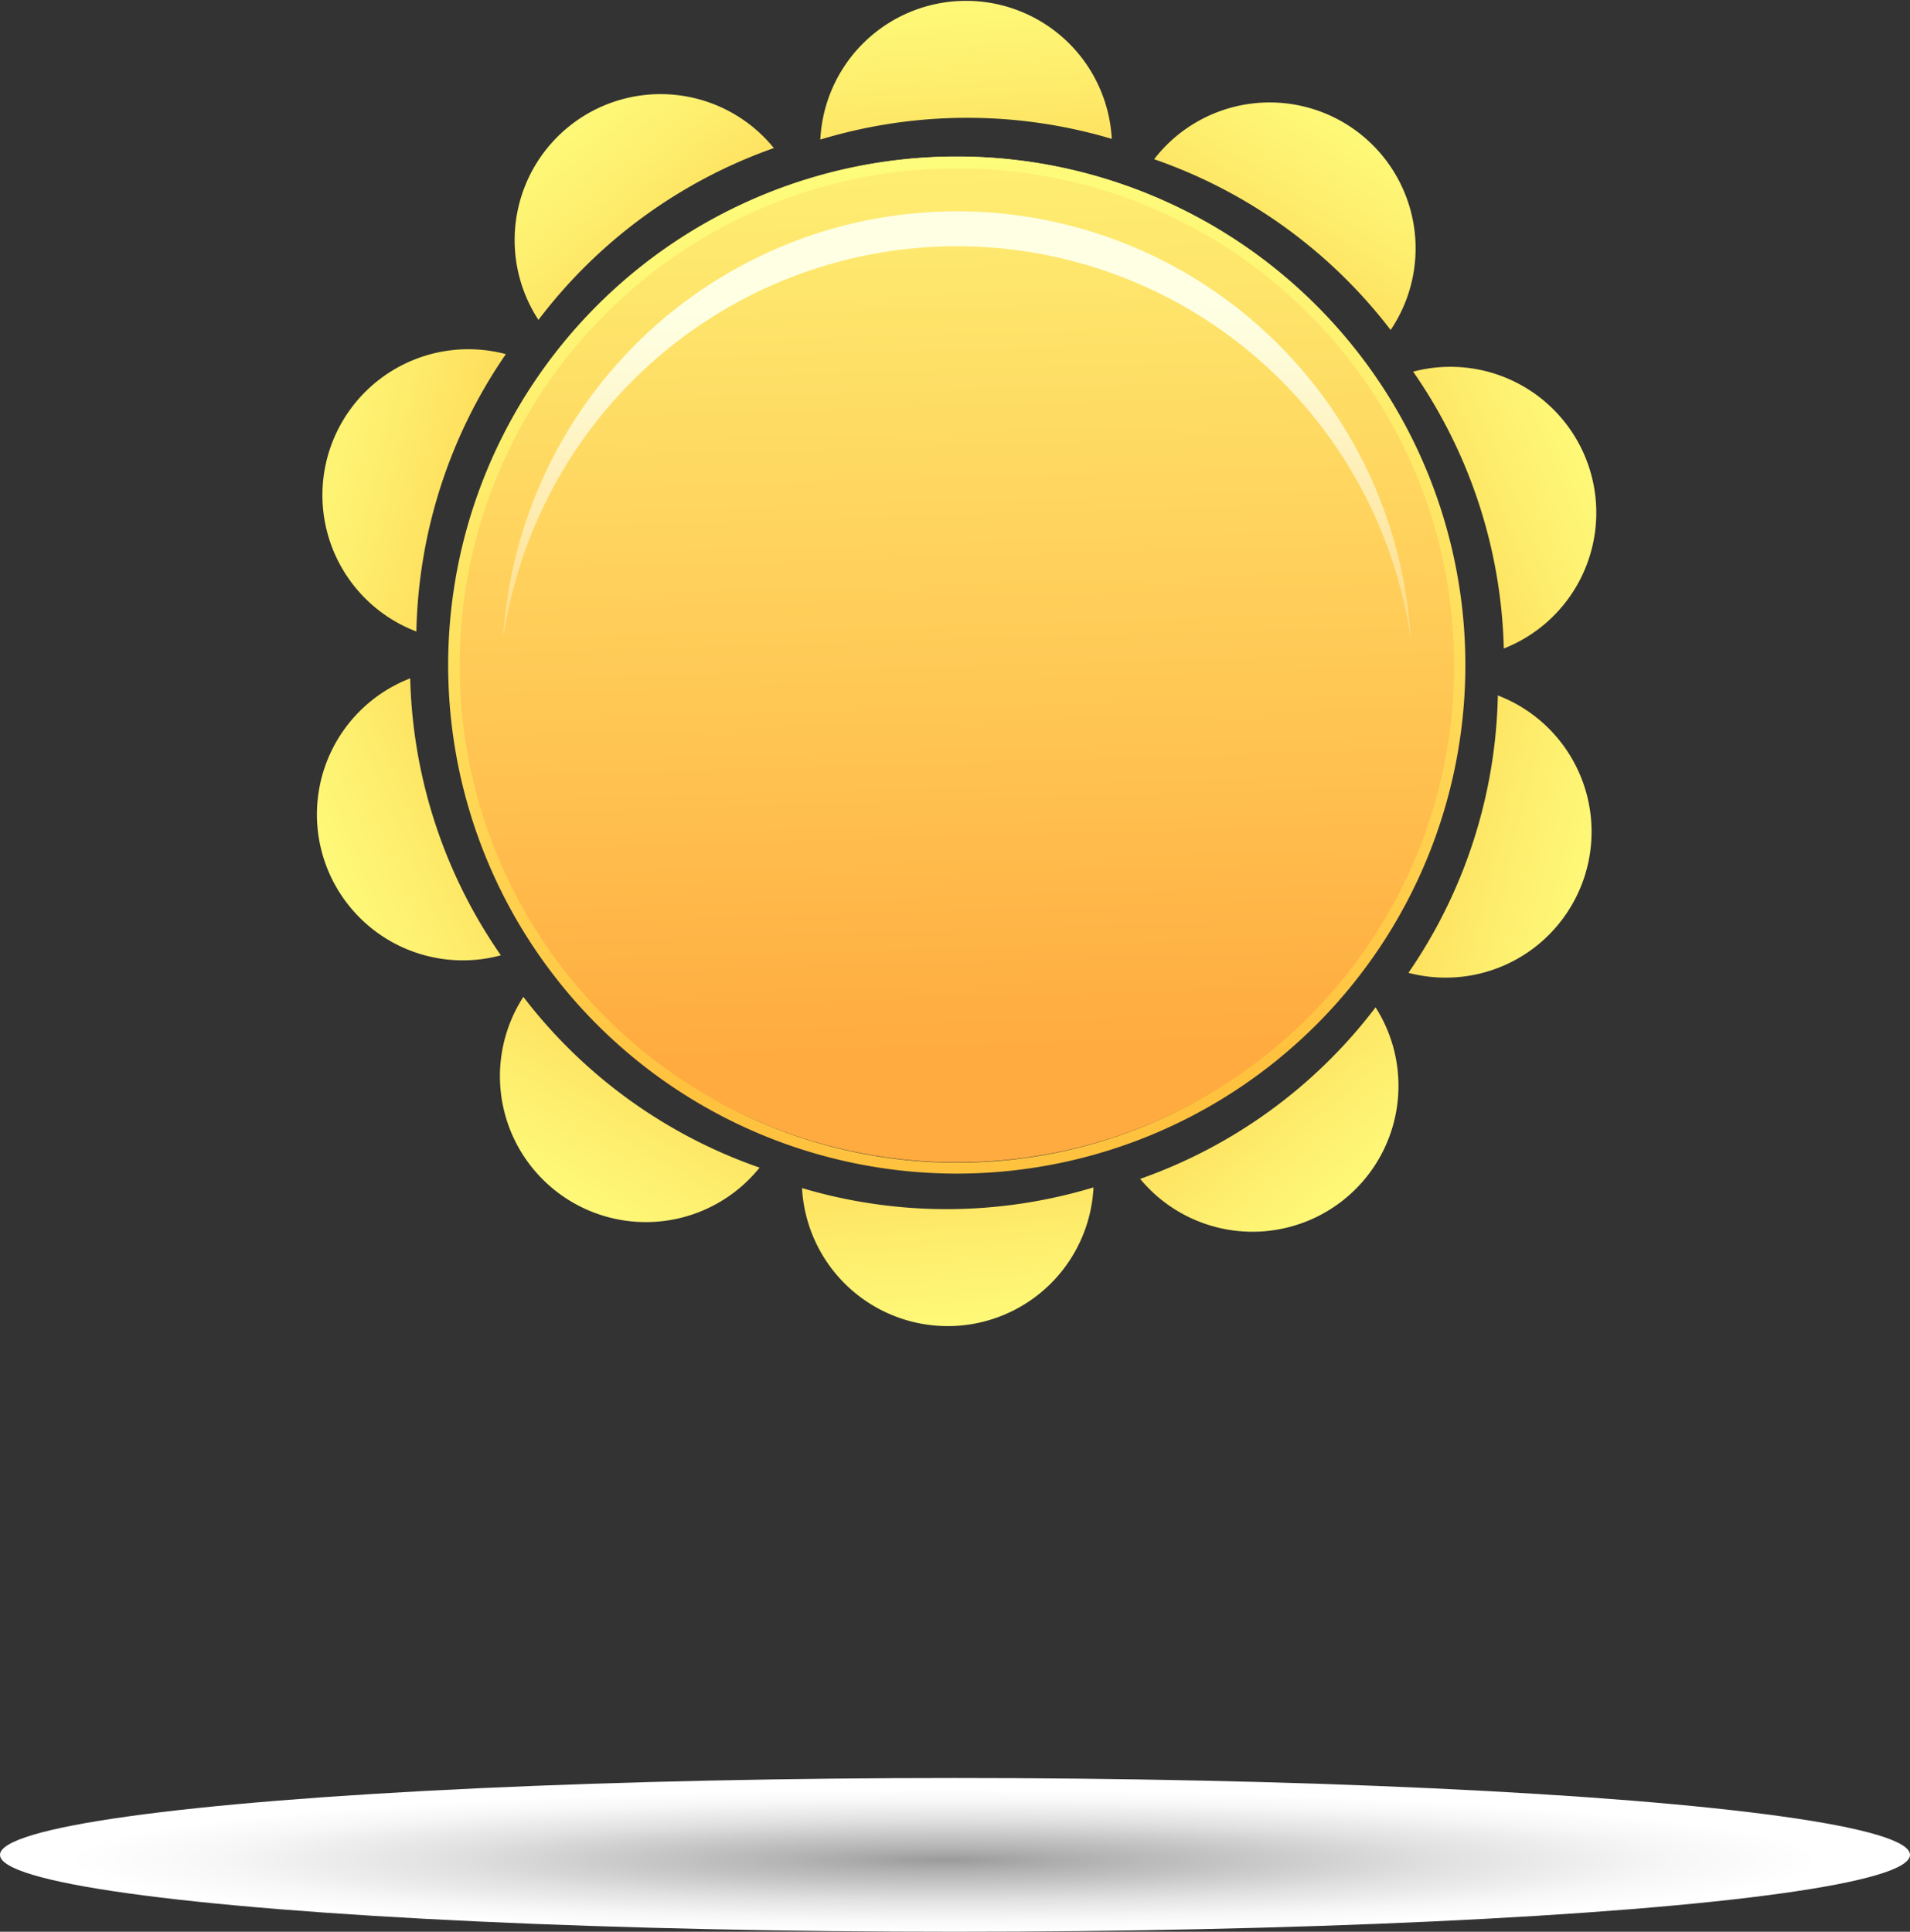 <svg xmlns="http://www.w3.org/2000/svg" xmlns:xlink="http://www.w3.org/1999/xlink" viewBox="0 0 195.28 197.52">
    <rect x="0" y="0" width="195.28" height="197.52" fill="#333333" stroke="none"/>
    <defs>
        <style>
            .cls-1{fill:url(#linear-gradient);}.cls-2{fill:url(#linear-gradient-2);}.cls-3{fill:url(#linear-gradient-3);}.cls-4{fill:url(#linear-gradient-4);}.cls-5{fill:url(#linear-gradient-5);}.cls-6{fill:url(#linear-gradient-6);}.cls-7{fill:url(#linear-gradient-7);}.cls-8{fill:url(#linear-gradient-8);}.cls-9{fill:url(#linear-gradient-9);}.cls-10{fill:url(#linear-gradient-10);}.cls-11{fill:url(#linear-gradient-11);}.cls-12{fill:url(#linear-gradient-12);}.cls-13{fill:url(#linear-gradient-13);}.cls-14{fill:url(#radial-gradient);}
        </style>
        <linearGradient id="linear-gradient" x1="95.42" y1="-13.62" x2="99.05" y2="107.62"
                        gradientUnits="userSpaceOnUse">
            <stop offset="0" stop-color="#feff7f"/>
            <stop offset="0.25" stop-color="#feee72"/>
            <stop offset="0.75" stop-color="#ffc351"/>
            <stop offset="1" stop-color="#ffab3f"/>
        </linearGradient>
        <linearGradient id="linear-gradient-2" x1="94.33" y1="10.34" x2="100.37" y2="109.5"
                        gradientUnits="userSpaceOnUse">
            <stop offset="0" stop-color="#feff7f"/>
            <stop offset="0.32" stop-color="#feef6e"/>
            <stop offset="0.95" stop-color="#ffc643"/>
            <stop offset="1" stop-color="#ffc23f"/>
        </linearGradient>
        <linearGradient id="linear-gradient-3" x1="97.34" y1="31.92" x2="98.15" y2="85.53"
                        gradientUnits="userSpaceOnUse">
            <stop offset="0" stop-color="#feffe3"/>
            <stop offset="0.14" stop-color="#fef9d2"/>
            <stop offset="0.43" stop-color="#fee8a6"/>
            <stop offset="0.82" stop-color="#ffce61"/>
            <stop offset="1" stop-color="#ffc23f"/>
        </linearGradient>
        <linearGradient id="linear-gradient-4" x1="-305.1" y1="236.15" x2="-319.61" y2="272.83"
                        gradientTransform="translate(266.84 -351.49) rotate(-26.18)" xlink:href="#linear-gradient-2"/>
        <linearGradient id="linear-gradient-5" x1="-926.29" y1="248.61" x2="-940.8" y2="285.29"
                        gradientTransform="translate(266.99 -925.93) rotate(-62.18)" xlink:href="#linear-gradient-2"/>
        <linearGradient id="linear-gradient-6" x1="-1435.78" y1="-106.71" x2="-1450.29" y2="-70.03"
                        gradientTransform="matrix(-0.14, -0.99, 0.99, -0.14, -70.12, -1390.39)"
                        xlink:href="#linear-gradient-2"/>
        <linearGradient id="linear-gradient-7" x1="-1640.46" y1="-694.05" x2="-1654.97" y2="-657.37"
                        gradientTransform="translate(-616.66 -1569.31) rotate(-134.18)"
                        xlink:href="#linear-gradient-2"/>
        <linearGradient id="linear-gradient-8" x1="-1459.96" y1="-1288.61" x2="-1474.47" y2="-1251.93"
                        gradientTransform="translate(-1163.11 -1391.65) rotate(-170.18)"
                        xlink:href="#linear-gradient-2"/>
        <linearGradient id="linear-gradient-9" x1="-965.24" y1="-1663.84" x2="-979.75" y2="-1627.16"
                        gradientTransform="translate(-1501.84 -926.64) rotate(153.82)" xlink:href="#linear-gradient-2"/>
        <linearGradient id="linear-gradient-10" x1="-343.61" y1="-1676.57" x2="-358.12" y2="-1639.88"
                        gradientTransform="translate(-1502 -352.2) rotate(117.82)" xlink:href="#linear-gradient-2"/>
        <linearGradient id="linear-gradient-11" x1="167.17" y1="-1321.86" x2="152.65" y2="-1285.18"
                        gradientTransform="matrix(0.14, 0.99, -0.99, 0.14, -1164.88, 112.26)"
                        xlink:href="#linear-gradient-2"/>
        <linearGradient id="linear-gradient-12" x1="370.47" y1="-734.86" x2="355.96" y2="-698.18"
                        gradientTransform="translate(-618.34 291.19) rotate(45.82)" xlink:href="#linear-gradient-2"/>
        <linearGradient id="linear-gradient-13" x1="191.02" y1="-139.58" x2="176.51" y2="-102.9"
                        gradientTransform="translate(-71.89 113.52) rotate(9.82)" xlink:href="#linear-gradient-2"/>
        <radialGradient id="radial-gradient" cx="375.77" cy="-2624.36" r="72.31"
                        gradientTransform="translate(-369.34 452.64) scale(1.24 0.1)" gradientUnits="userSpaceOnUse">
            <stop offset="0" stop-color="#969696"/>
            <stop offset="0" stop-color="#a3a3a3"/>
            <stop offset="0" stop-color="#a1a1a1"/>
            <stop offset="0" stop-color="#9a9a9a"/>
            <stop offset="0.11" stop-color="#ababab"/>
            <stop offset="0.22" stop-color="#b9b9b9"/>
            <stop offset="0.25" stop-color="#bcbcbc"/>
            <stop offset="0.57" stop-color="#e1e1e1"/>
            <stop offset="0.83" stop-color="#f7f7f7"/>
            <stop offset="1" stop-color="#fff"/>
        </radialGradient>
    </defs>
    <title>Asset 3</title>
    <g id="Layer_2" data-name="Layer 2">
        <g id="Layer_1-2" data-name="Layer 1">
            <circle class="cls-1" cx="97.84" cy="67.43" r="51.42"/>
            <path class="cls-2"
                  d="M45.82,68a52,52,0,0,1,52-52h0a52,52,0,0,1,52,52h0a52,52,0,0,1-52,52h0a52,52,0,0,1-52-52ZM61.91,32.11A50.65,50.65,0,0,0,47,68h0A50.64,50.64,0,0,0,61.91,104h0a50.64,50.64,0,0,0,35.93,14.88h0A50.65,50.65,0,0,0,133.78,104h0A50.64,50.64,0,0,0,148.66,68h0a50.65,50.65,0,0,0-14.88-35.93h0A50.65,50.65,0,0,0,97.84,17.22h0A50.65,50.65,0,0,0,61.91,32.11Z"/>
            <path class="cls-3"
                  d="M97.84,25.18a46.89,46.89,0,0,1,46.4,40.18,46.48,46.48,0,0,0-92.8,0A46.89,46.89,0,0,1,97.84,25.18Z"/>
            <path class="cls-4" d="M113.67,14.2a14.92,14.92,0,0,0-29.8.07A51.81,51.81,0,0,1,113.67,14.2Z"/>
            <path class="cls-5" d="M79.12,15.14A14.92,14.92,0,0,0,55.05,32.71,51.82,51.82,0,0,1,79.12,15.14Z"/>
            <path class="cls-6" d="M51.72,36.21a14.92,14.92,0,0,0-9.15,28.36A51.83,51.83,0,0,1,51.72,36.21Z"/>
            <path class="cls-7" d="M41.94,69.36a14.92,14.92,0,0,0,9.27,28.32A51.82,51.82,0,0,1,41.94,69.36Z"/>
            <path class="cls-8" d="M53.51,101.93a14.92,14.92,0,0,0,24.15,17.46A51.82,51.82,0,0,1,53.51,101.93Z"/>
            <path class="cls-9" d="M82,121.48a14.92,14.92,0,0,0,29.8-.07A51.83,51.83,0,0,1,82,121.48Z"/>
            <path class="cls-10" d="M116.57,120.54A14.92,14.92,0,0,0,140.64,103,51.81,51.81,0,0,1,116.57,120.54Z"/>
            <path class="cls-11" d="M144,99.47a14.92,14.92,0,0,0,9.14-28.36A51.82,51.82,0,0,1,144,99.47Z"/>
            <path class="cls-12" d="M153.75,66.31A14.92,14.92,0,0,0,144.48,38,51.81,51.81,0,0,1,153.75,66.31Z"/>
            <path class="cls-13" d="M142.18,33.74A14.92,14.92,0,0,0,118,16.28,51.82,51.82,0,0,1,142.18,33.74Z"/>
            <ellipse class="cls-14" cx="97.64" cy="189.66" rx="97.64" ry="7.86"/>
        </g>
    </g>
</svg>